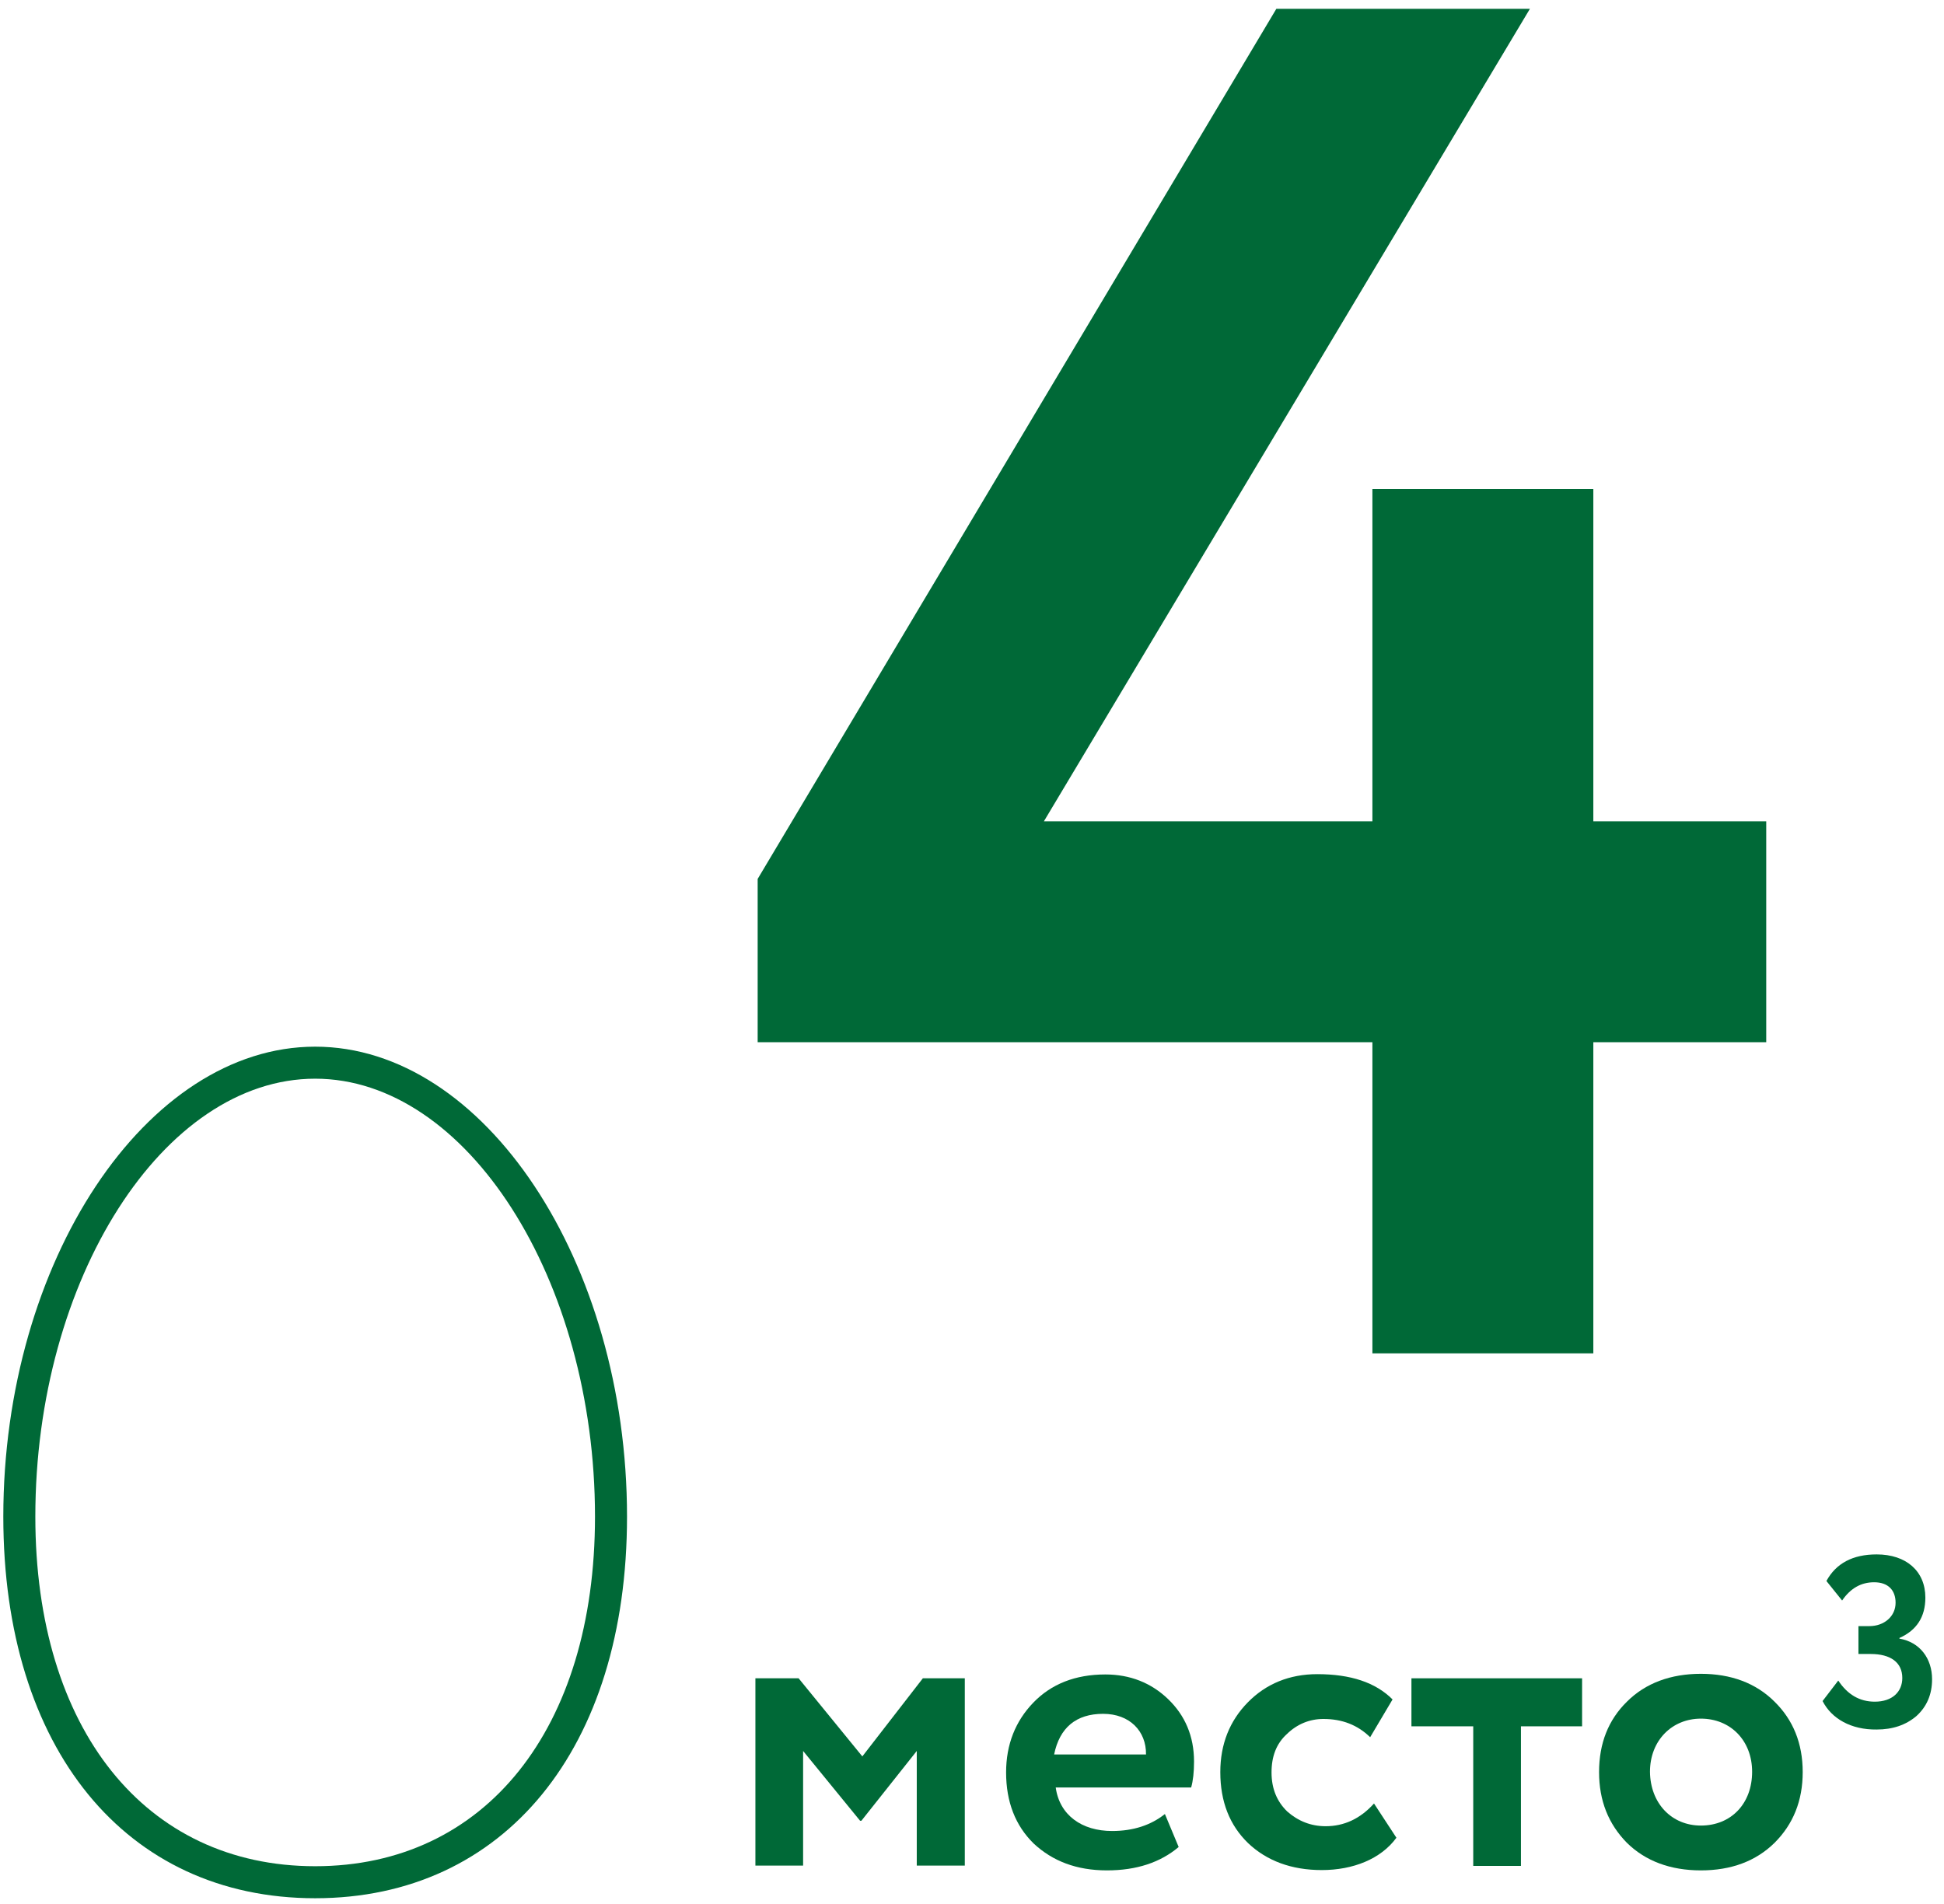 <svg width="148" height="145" viewBox="0 0 148 145" fill="none" xmlns="http://www.w3.org/2000/svg">
<path d="M104.483 103.053V79.359H57.682V66.926L97.171 0.67H116.476L79.474 62.538H104.483V37.235H121.303V62.538H134.466V79.359H121.303V103.053H104.483Z" fill="#006937"/>
<path d="M23.994 144.542C9.564 144.542 0.252 133.133 0.252 115.484C0.252 96.081 11.124 79.699 23.994 79.699C36.864 79.699 47.736 96.081 47.736 115.484C47.736 133.133 38.4 144.542 23.994 144.542ZM23.994 82.137C12.44 82.137 2.69 97.397 2.69 115.484C2.69 131.646 11.05 142.104 23.994 142.104C36.938 142.104 45.298 131.646 45.298 115.484C45.298 97.397 35.524 82.137 23.994 82.137Z" fill="#006937"/>
<path d="M57.51 142.055V127.795H60.8L65.651 133.743L70.258 127.795H73.452V142.055H69.795V133.328L65.578 138.643H65.481L61.142 133.328V142.055H57.51Z" fill="#006937"/>
<path d="M89.734 140.641C88.345 141.811 86.541 142.421 84.274 142.421C81.958 142.421 80.13 141.714 78.692 140.373C77.303 139.008 76.596 137.204 76.596 134.961C76.596 132.84 77.303 131.061 78.668 129.647C80.033 128.233 81.861 127.502 84.152 127.502C86.029 127.502 87.638 128.136 88.93 129.379C90.222 130.622 90.904 132.207 90.904 134.132C90.904 134.937 90.831 135.595 90.685 136.107H80.374C80.666 138.228 82.373 139.422 84.664 139.422C86.273 139.422 87.614 138.983 88.686 138.13L89.734 140.641ZM80.252 133.596H87.248C87.272 131.817 86.005 130.5 83.982 130.5C81.934 130.5 80.666 131.549 80.252 133.596Z" fill="#006937"/>
<path d="M106.311 139.935C105.141 141.544 103.02 142.397 100.631 142.397C98.316 142.397 96.439 141.69 95.025 140.35C93.611 138.984 92.904 137.181 92.904 134.938C92.904 132.817 93.611 131.038 95.001 129.624C96.39 128.21 98.169 127.479 100.29 127.479C102.825 127.479 104.727 128.112 106.018 129.404L104.312 132.281C103.362 131.354 102.191 130.891 100.753 130.891C99.705 130.891 98.754 131.281 97.975 132.037C97.17 132.768 96.804 133.743 96.804 134.962C96.804 136.205 97.219 137.18 97.999 137.936C98.828 138.667 99.803 139.058 100.924 139.058C102.313 139.058 103.557 138.497 104.605 137.327L106.311 139.935Z" fill="#006937"/>
<path d="M107.455 131.451V127.795H120.447V131.451H115.792V142.08H112.16V131.451H107.455Z" fill="#006937"/>
<path d="M121.74 134.937C121.74 132.743 122.447 130.963 123.861 129.574C125.275 128.16 127.2 127.453 129.492 127.453C131.783 127.453 133.684 128.16 135.098 129.574C136.512 130.963 137.243 132.743 137.243 134.937C137.243 137.131 136.512 138.91 135.098 140.324C133.684 141.714 131.807 142.421 129.492 142.421C127.176 142.421 125.275 141.714 123.861 140.324C122.447 138.886 121.74 137.106 121.74 134.937ZM129.492 139.008C131.783 139.008 133.392 137.35 133.392 134.912C133.392 132.524 131.734 130.866 129.492 130.866C127.298 130.866 125.616 132.524 125.616 134.912C125.64 137.301 127.249 139.008 129.492 139.008Z" fill="#006937"/>
<path d="M138.756 129.526L139.95 127.966C140.657 129.038 141.583 129.575 142.729 129.575C144.07 129.575 144.825 128.819 144.825 127.771C144.825 126.576 143.924 125.943 142.412 125.943H141.486V123.822H142.315C143.436 123.822 144.314 123.09 144.314 122.042C144.314 121.092 143.753 120.482 142.68 120.482C141.681 120.482 140.877 120.945 140.243 121.872L139.048 120.385C139.78 119.044 141.047 118.361 142.875 118.361C145.118 118.361 146.581 119.629 146.581 121.652C146.581 123.115 145.922 124.139 144.606 124.724V124.772C146.166 125.041 147.092 126.284 147.092 127.868C147.092 129.038 146.678 129.965 145.898 130.672C145.094 131.354 144.094 131.695 142.875 131.695C140.925 131.72 139.438 130.867 138.756 129.526Z" fill="#006937"/>
</svg>
